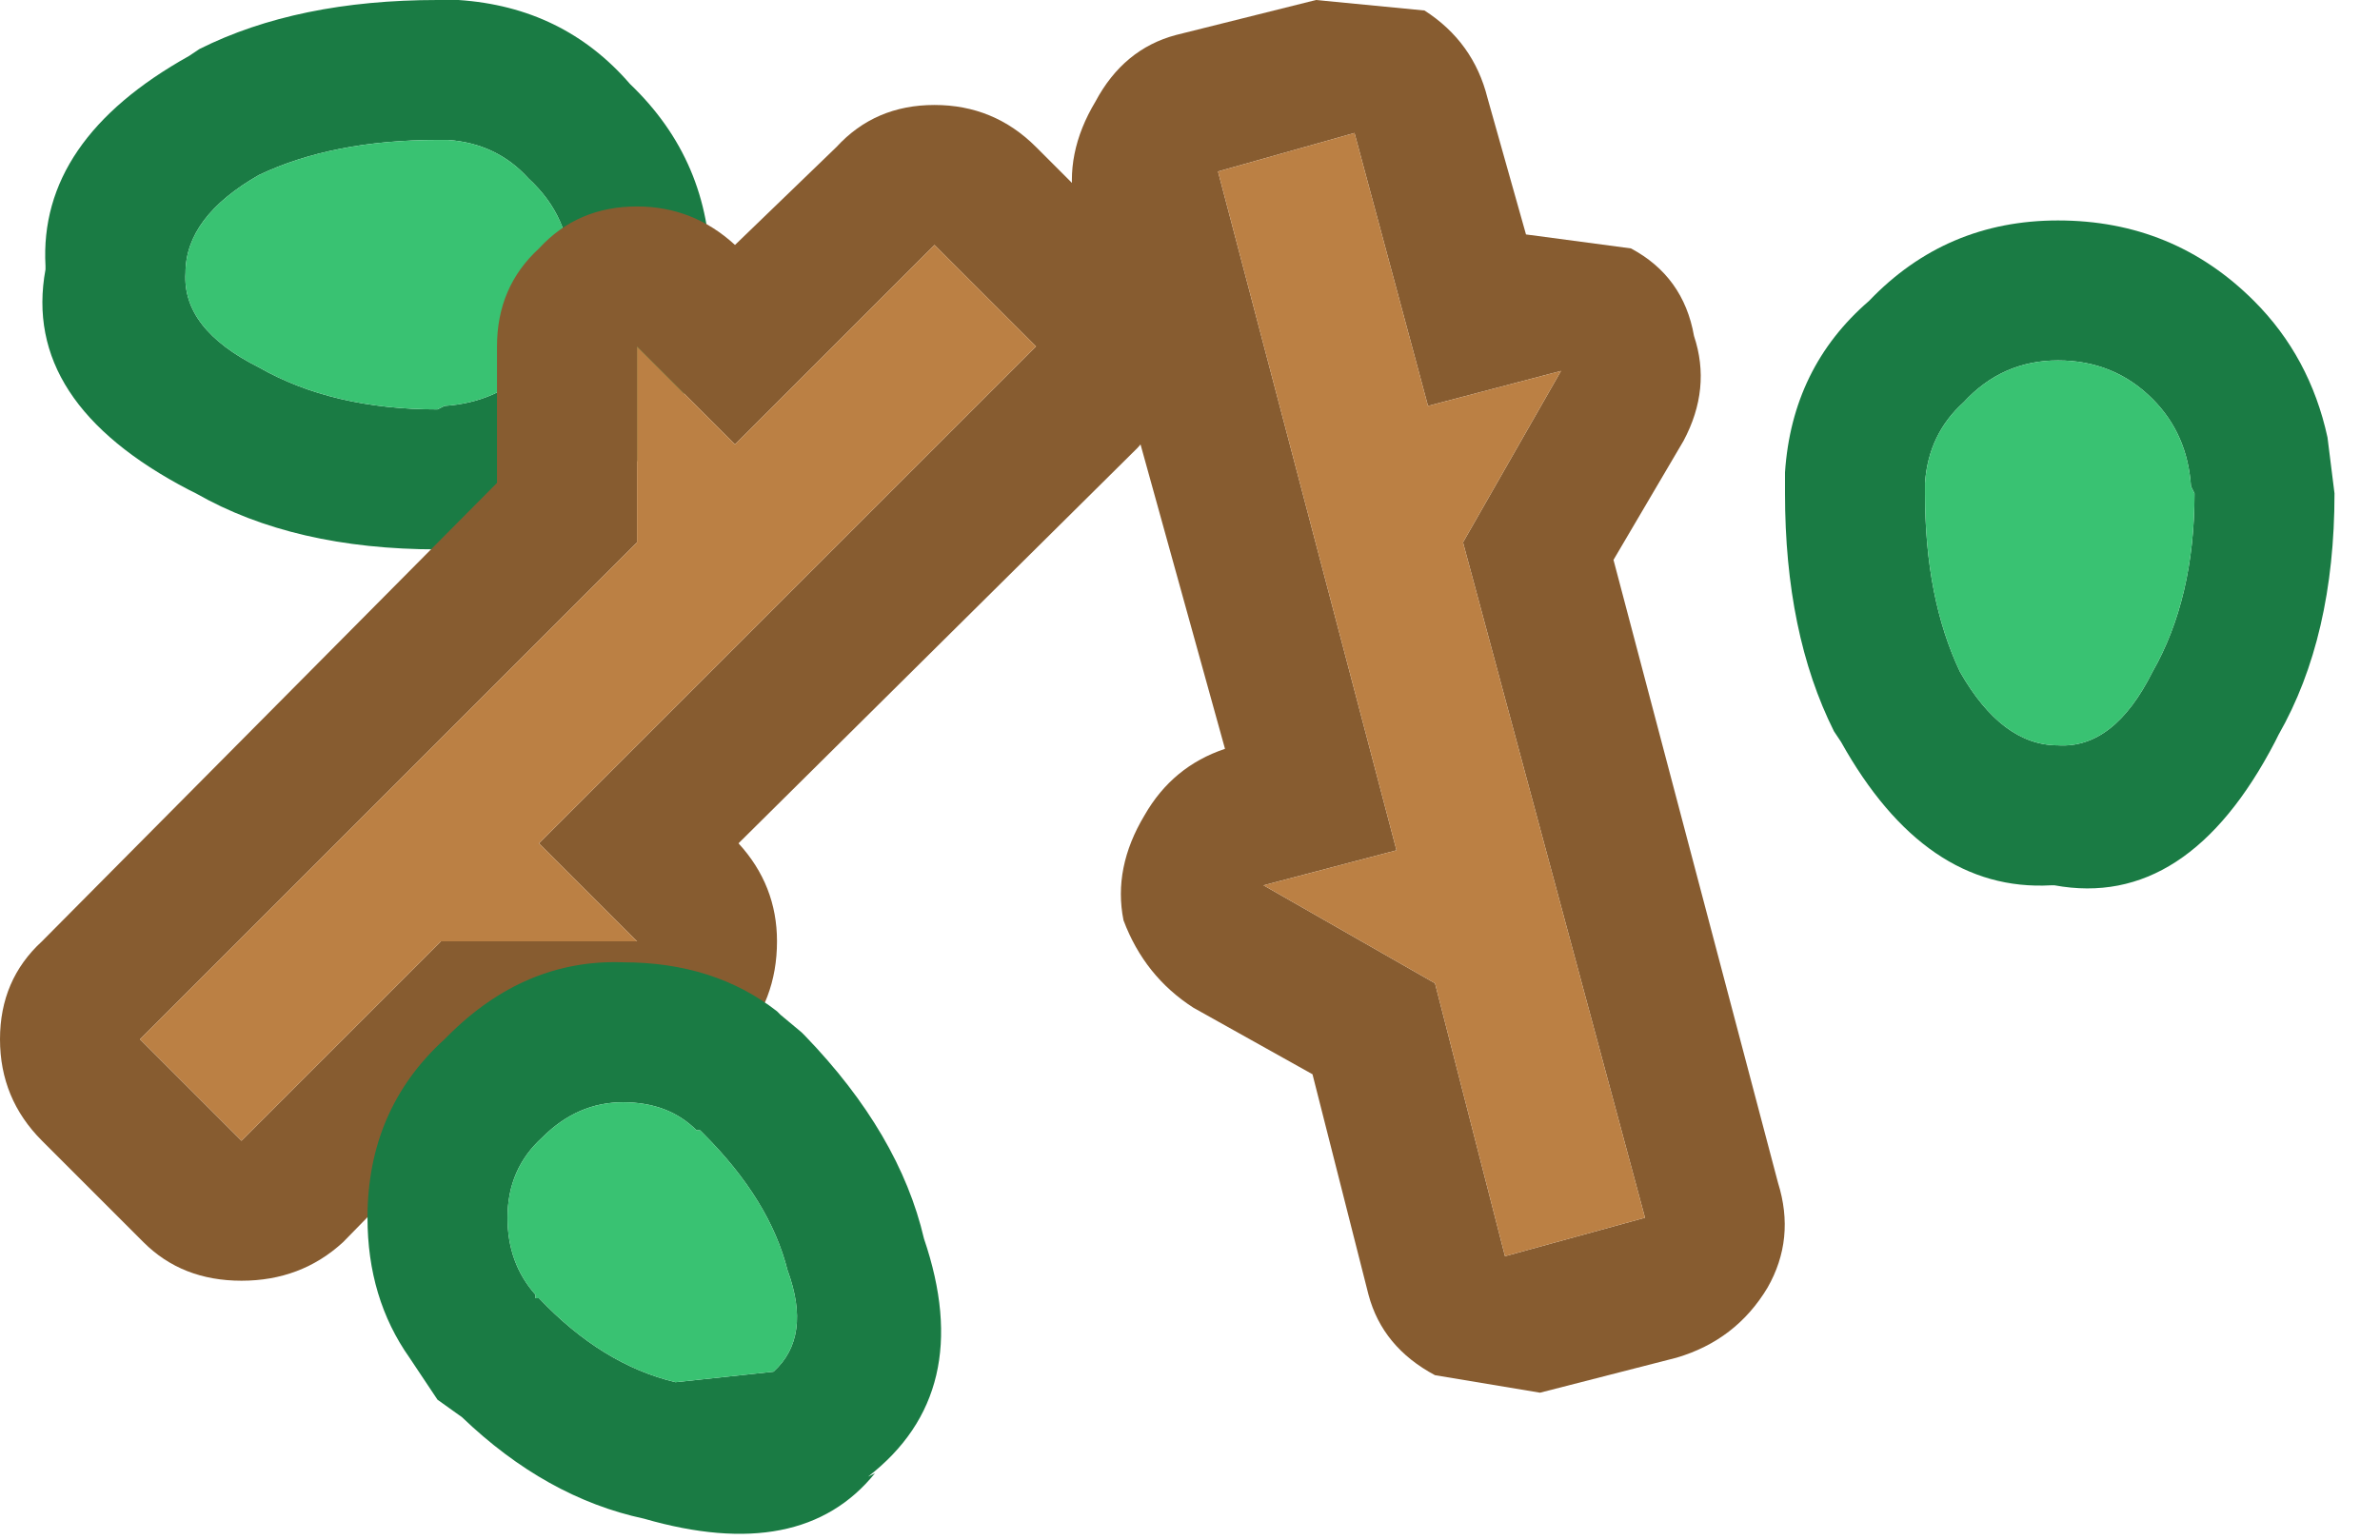 <?xml version="1.0" encoding="UTF-8" standalone="no"?>
<!DOCTYPE svg PUBLIC "-//W3C//DTD SVG 1.1//EN" "http://www.w3.org/Graphics/SVG/1.1/DTD/svg11.dtd">
<svg width="100%" height="100%" viewBox="0 0 34 22" version="1.1" xmlns="http://www.w3.org/2000/svg" xmlns:xlink="http://www.w3.org/1999/xlink" xml:space="preserve" xmlns:serif="http://www.serif.com/" style="fill-rule:evenodd;clip-rule:evenodd;stroke-linejoin:round;stroke-miterlimit:2;">
    <g transform="matrix(1,0,0,1,-408.221,-177.643)">
        <g transform="matrix(1,0,0,1,-27.429,-16.457)">
            <path d="M441.9,199.95L442,199.9C442.5,199.867 442.917,199.683 443.25,199.35C443.617,198.983 443.8,198.533 443.8,198C443.8,197.467 443.6,197.017 443.2,196.65C442.9,196.317 442.517,196.133 442.05,196.1L441.9,196.1C440.9,196.1 440.05,196.267 439.35,196.6C438.65,197 438.3,197.467 438.3,198C438.267,198.533 438.617,198.983 439.35,199.35C440.05,199.75 440.9,199.95 441.9,199.95M442.2,194.1C443.2,194.167 444.017,194.567 444.65,195.3C445.417,196.033 445.8,196.933 445.8,198C445.8,199.1 445.417,200.033 444.65,200.8C444.117,201.333 443.467,201.683 442.7,201.85L441.9,201.95C440.533,201.95 439.383,201.683 438.45,201.15L438.35,201.1C436.75,200.267 436.067,199.217 436.3,197.95L436.3,197.9C436.233,196.7 436.917,195.7 438.35,194.9L438.5,194.8C439.433,194.333 440.567,194.1 441.9,194.1L442.2,194.1" style="fill:rgb(26,123,68);fill-rule:nonzero;"/>
            <path d="M441.9,199.95C440.9,199.95 440.05,199.75 439.35,199.35C438.617,198.983 438.267,198.533 438.3,198C438.3,197.467 438.65,197 439.35,196.6C440.05,196.267 440.9,196.1 441.9,196.1L442.05,196.1C442.517,196.133 442.9,196.317 443.2,196.65C443.6,197.017 443.8,197.467 443.8,198C443.8,198.533 443.617,198.983 443.25,199.35C442.917,199.683 442.5,199.867 442,199.9L441.9,199.95" style="fill:rgb(57,194,114);fill-rule:nonzero;"/>
            <path d="M450.45,196.2L451.9,197.65C452.267,198.017 452.45,198.483 452.45,199.05C452.45,199.617 452.267,200.1 451.9,200.5L446.2,206.15C446.567,206.55 446.75,207.017 446.75,207.55C446.75,208.117 446.567,208.6 446.2,209C445.8,209.367 445.317,209.55 444.75,209.55L442.8,209.55L440.55,211.85C440.15,212.217 439.667,212.4 439.1,212.4C438.533,212.4 438.067,212.217 437.7,211.85L436.25,210.4C435.85,210 435.65,209.517 435.65,208.95C435.65,208.383 435.85,207.917 436.25,207.55L442.75,201L442.75,199.05C442.75,198.483 442.95,198.017 443.35,197.65C443.717,197.25 444.183,197.05 444.75,197.05C445.283,197.05 445.75,197.233 446.15,197.6L447.6,196.2C447.967,195.8 448.433,195.6 449,195.6C449.567,195.6 450.05,195.8 450.45,196.2M444.75,201.85L437.65,208.95L439.1,210.4L441.95,207.55L444.75,207.55L443.35,206.15L450.45,199.05L449,197.6L446.15,200.45L444.75,199.05L444.75,201.85" style="fill:rgb(135,92,48);fill-rule:nonzero;"/>
            <path d="M444.75,201.85L444.75,199.05L446.15,200.45L449,197.6L450.45,199.05L443.35,206.15L444.75,207.55L441.95,207.55L439.1,210.4L437.65,208.95L444.75,201.85" style="fill:rgb(187,128,68);fill-rule:nonzero;"/>
            <path d="M456.55,201.85L457.95,199.4L456.05,199.9L455,196L453.05,196.55L455.6,206.25L453.7,206.75L456.15,208.15L457.15,212.05L459.15,211.5L456.55,201.85M454.45,194.1L456,194.25C456.467,194.55 456.767,194.967 456.9,195.5L457.45,197.45L458.95,197.65C459.45,197.917 459.75,198.333 459.85,198.9C460.017,199.4 459.967,199.9 459.7,200.4L458.7,202.1L461.05,211C461.217,211.533 461.167,212.033 460.9,212.5C460.6,213 460.167,213.333 459.6,213.5L457.65,214L456.15,213.75C455.65,213.483 455.333,213.1 455.2,212.6L454.4,209.45L452.7,208.5C452.233,208.2 451.9,207.783 451.7,207.25C451.6,206.75 451.7,206.25 452,205.75C452.267,205.283 452.65,204.967 453.15,204.8L451,197.05C450.9,196.55 451,196.05 451.3,195.55C451.567,195.05 451.95,194.733 452.45,194.6L454.45,194.1" style="fill:rgb(135,92,48);fill-rule:nonzero;"/>
            <path d="M456.55,201.85L459.15,211.5L457.15,212.05L456.15,208.15L453.7,206.75L455.6,206.25L453.05,196.55L455,196L456.05,199.9L457.95,199.4L456.55,201.85" style="fill:rgb(187,128,68);fill-rule:nonzero;"/>
            <path d="M467,201.15L466.95,201.05C466.917,200.55 466.733,200.133 466.4,199.8C466.033,199.433 465.583,199.25 465.05,199.25C464.517,199.25 464.067,199.45 463.7,199.85C463.367,200.15 463.183,200.533 463.15,201L463.15,201.15C463.15,202.15 463.317,203 463.65,203.7C464.05,204.4 464.517,204.75 465.05,204.75C465.583,204.783 466.033,204.433 466.4,203.7C466.8,203 467,202.15 467,201.15M461.15,200.85C461.217,199.85 461.617,199.033 462.35,198.4C463.083,197.633 463.983,197.25 465.05,197.25C466.15,197.25 467.083,197.633 467.85,198.4C468.383,198.933 468.733,199.583 468.9,200.35L469,201.15C469,202.517 468.733,203.667 468.2,204.6L468.15,204.7C467.317,206.3 466.267,206.983 465,206.75L464.95,206.75C463.75,206.817 462.75,206.133 461.95,204.7L461.85,204.55C461.383,203.617 461.15,202.483 461.15,201.15L461.15,200.85" style="fill:rgb(26,123,68);fill-rule:nonzero;"/>
            <path d="M467,201.15C467,202.15 466.8,203 466.4,203.7C466.033,204.433 465.583,204.783 465.05,204.75C464.517,204.75 464.05,204.4 463.65,203.7C463.317,203 463.15,202.15 463.15,201.15L463.15,201C463.183,200.533 463.367,200.15 463.7,199.85C464.067,199.45 464.517,199.25 465.05,199.25C465.583,199.25 466.033,199.433 466.4,199.8C466.733,200.133 466.917,200.55 466.95,201.05L467,201.15" style="fill:rgb(57,194,114);fill-rule:nonzero;"/>
            <path d="M445.7,210.3L445.65,210.25L445.6,210.25C445.333,209.983 444.983,209.85 444.55,209.85C444.117,209.85 443.733,210.017 443.4,210.35C443.067,210.65 442.9,211.033 442.9,211.5C442.9,211.933 443.033,212.3 443.3,212.6L443.3,212.65L443.35,212.65C443.95,213.283 444.6,213.683 445.3,213.85L446.7,213.7C447.067,213.367 447.133,212.883 446.9,212.25C446.733,211.583 446.333,210.933 445.7,210.3M447.1,208.85L447.15,208.9C448.05,209.833 448.617,210.8 448.85,211.8C449.35,213.267 449.083,214.4 448.05,215.2L448.15,215.15C447.45,216.017 446.35,216.233 444.85,215.8C443.917,215.6 443.05,215.117 442.25,214.35L441.9,214.1L441.5,213.5C441.1,212.933 440.9,212.267 440.9,211.5C440.9,210.467 441.267,209.617 442,208.95L442.05,208.9C442.783,208.167 443.617,207.817 444.55,207.85C445.417,207.85 446.15,208.083 446.75,208.55L446.8,208.6L447.1,208.85" style="fill:rgb(26,123,68);fill-rule:nonzero;"/>
            <path d="M445.7,210.3C446.333,210.933 446.733,211.583 446.9,212.25C447.133,212.883 447.067,213.367 446.7,213.7L445.3,213.85C444.6,213.683 443.95,213.283 443.35,212.65L443.3,212.65L443.3,212.6C443.033,212.3 442.9,211.933 442.9,211.5C442.9,211.033 443.067,210.65 443.4,210.35C443.733,210.017 444.117,209.85 444.55,209.85C444.983,209.85 445.333,209.983 445.6,210.25L445.65,210.25L445.7,210.3" style="fill:rgb(57,194,114);fill-rule:nonzero;"/>
        </g>
    </g>
</svg>
